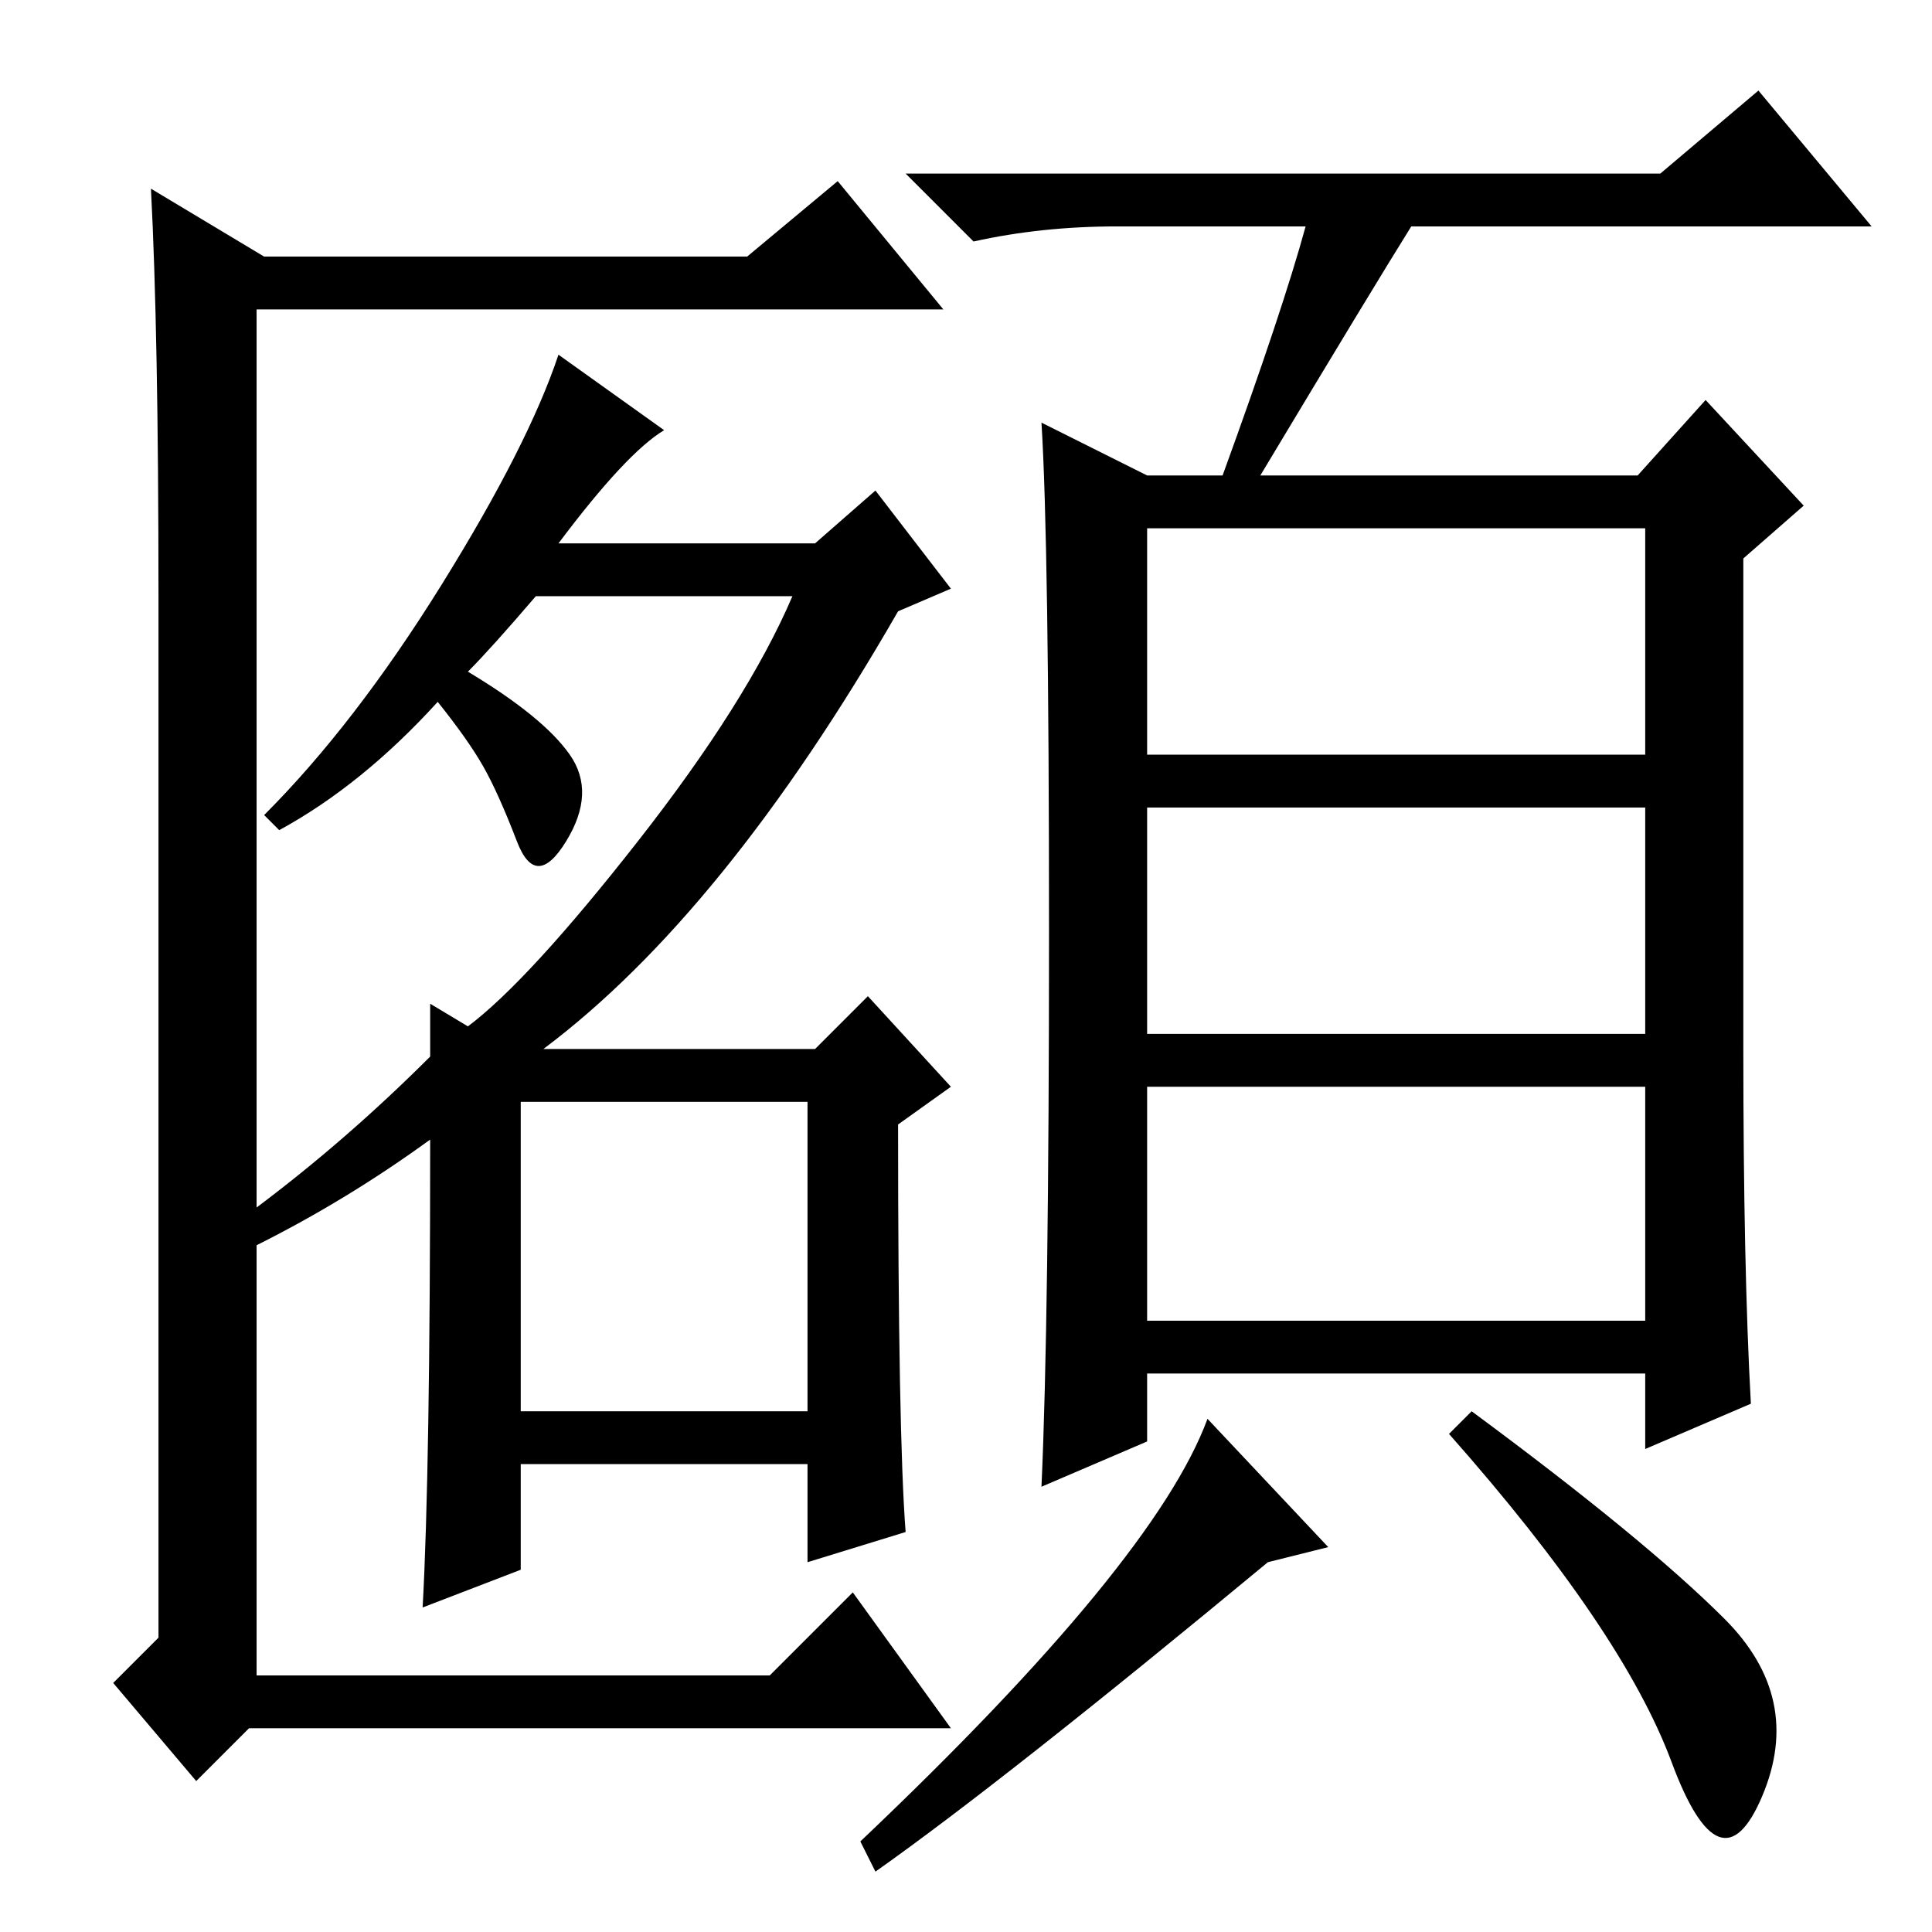 <?xml version="1.0" standalone="no"?>
<!DOCTYPE svg PUBLIC "-//W3C//DTD SVG 1.1//EN" "http://www.w3.org/Graphics/SVG/1.1/DTD/svg11.dtd" >
<svg xmlns="http://www.w3.org/2000/svg" xmlns:xlink="http://www.w3.org/1999/xlink" version="1.1" viewBox="0 -36 256 256">
  <g transform="matrix(1 0 0 -1 0 220)">
   <path fill="currentColor"
d="M152 156h66v30h-66v-30zM152 119h66v30h-66v-30zM152 81h66v31h-66v-31zM173 226h-25q-10 0 -19 -2l-9 9h100l13 11l15 -18h-61q-5 -8 -20 -33h50l9 10l13 -14l-8 -7v-65q0 -29 1 -47l-14 -6v10h-66v-9l-14 -6q1 22 1 73.5t-1 67.5l14 -7h10q8 22 11 33zM176 51l-8 -2
q-35 -29 -52 -41l-2 4q39 37 46 56zM228.5 41.5q10.5 -10.5 5 -23.5t-12 4.5t-29.5 43.5l3 3q23 -17 33.5 -27.5zM21 177q0 35 -1 54l15 -9h64l12 10l14 -17h-91v-181h68l11 11l13 -18h-93l-7 -7l-11 13l6 6v138zM69 69h38v41h-38v-41zM62 167q10 -6 13.5 -11t-0.5 -11.5
t-6.5 0t-4.5 10t-6 8.5q-10 -11 -21 -17l-2 2q12 12 23.5 30.5t15.5 30.5l14 -10q-5 -3 -14 -15h34l8 7l10 -13l-7 -3q-23 -40 -47 -58h36l7 7l11 -12l-7 -5q0 -41 1 -54l-13 -4v13h-38v-14l-13 -5q1 18 1 62q-11 -8 -23 -14v5q12 9 23 20v7l5 -3q8 6 22.5 24.5t20.5 32.5
h-34q-6 -7 -9 -10z" />
  </g>

</svg>
